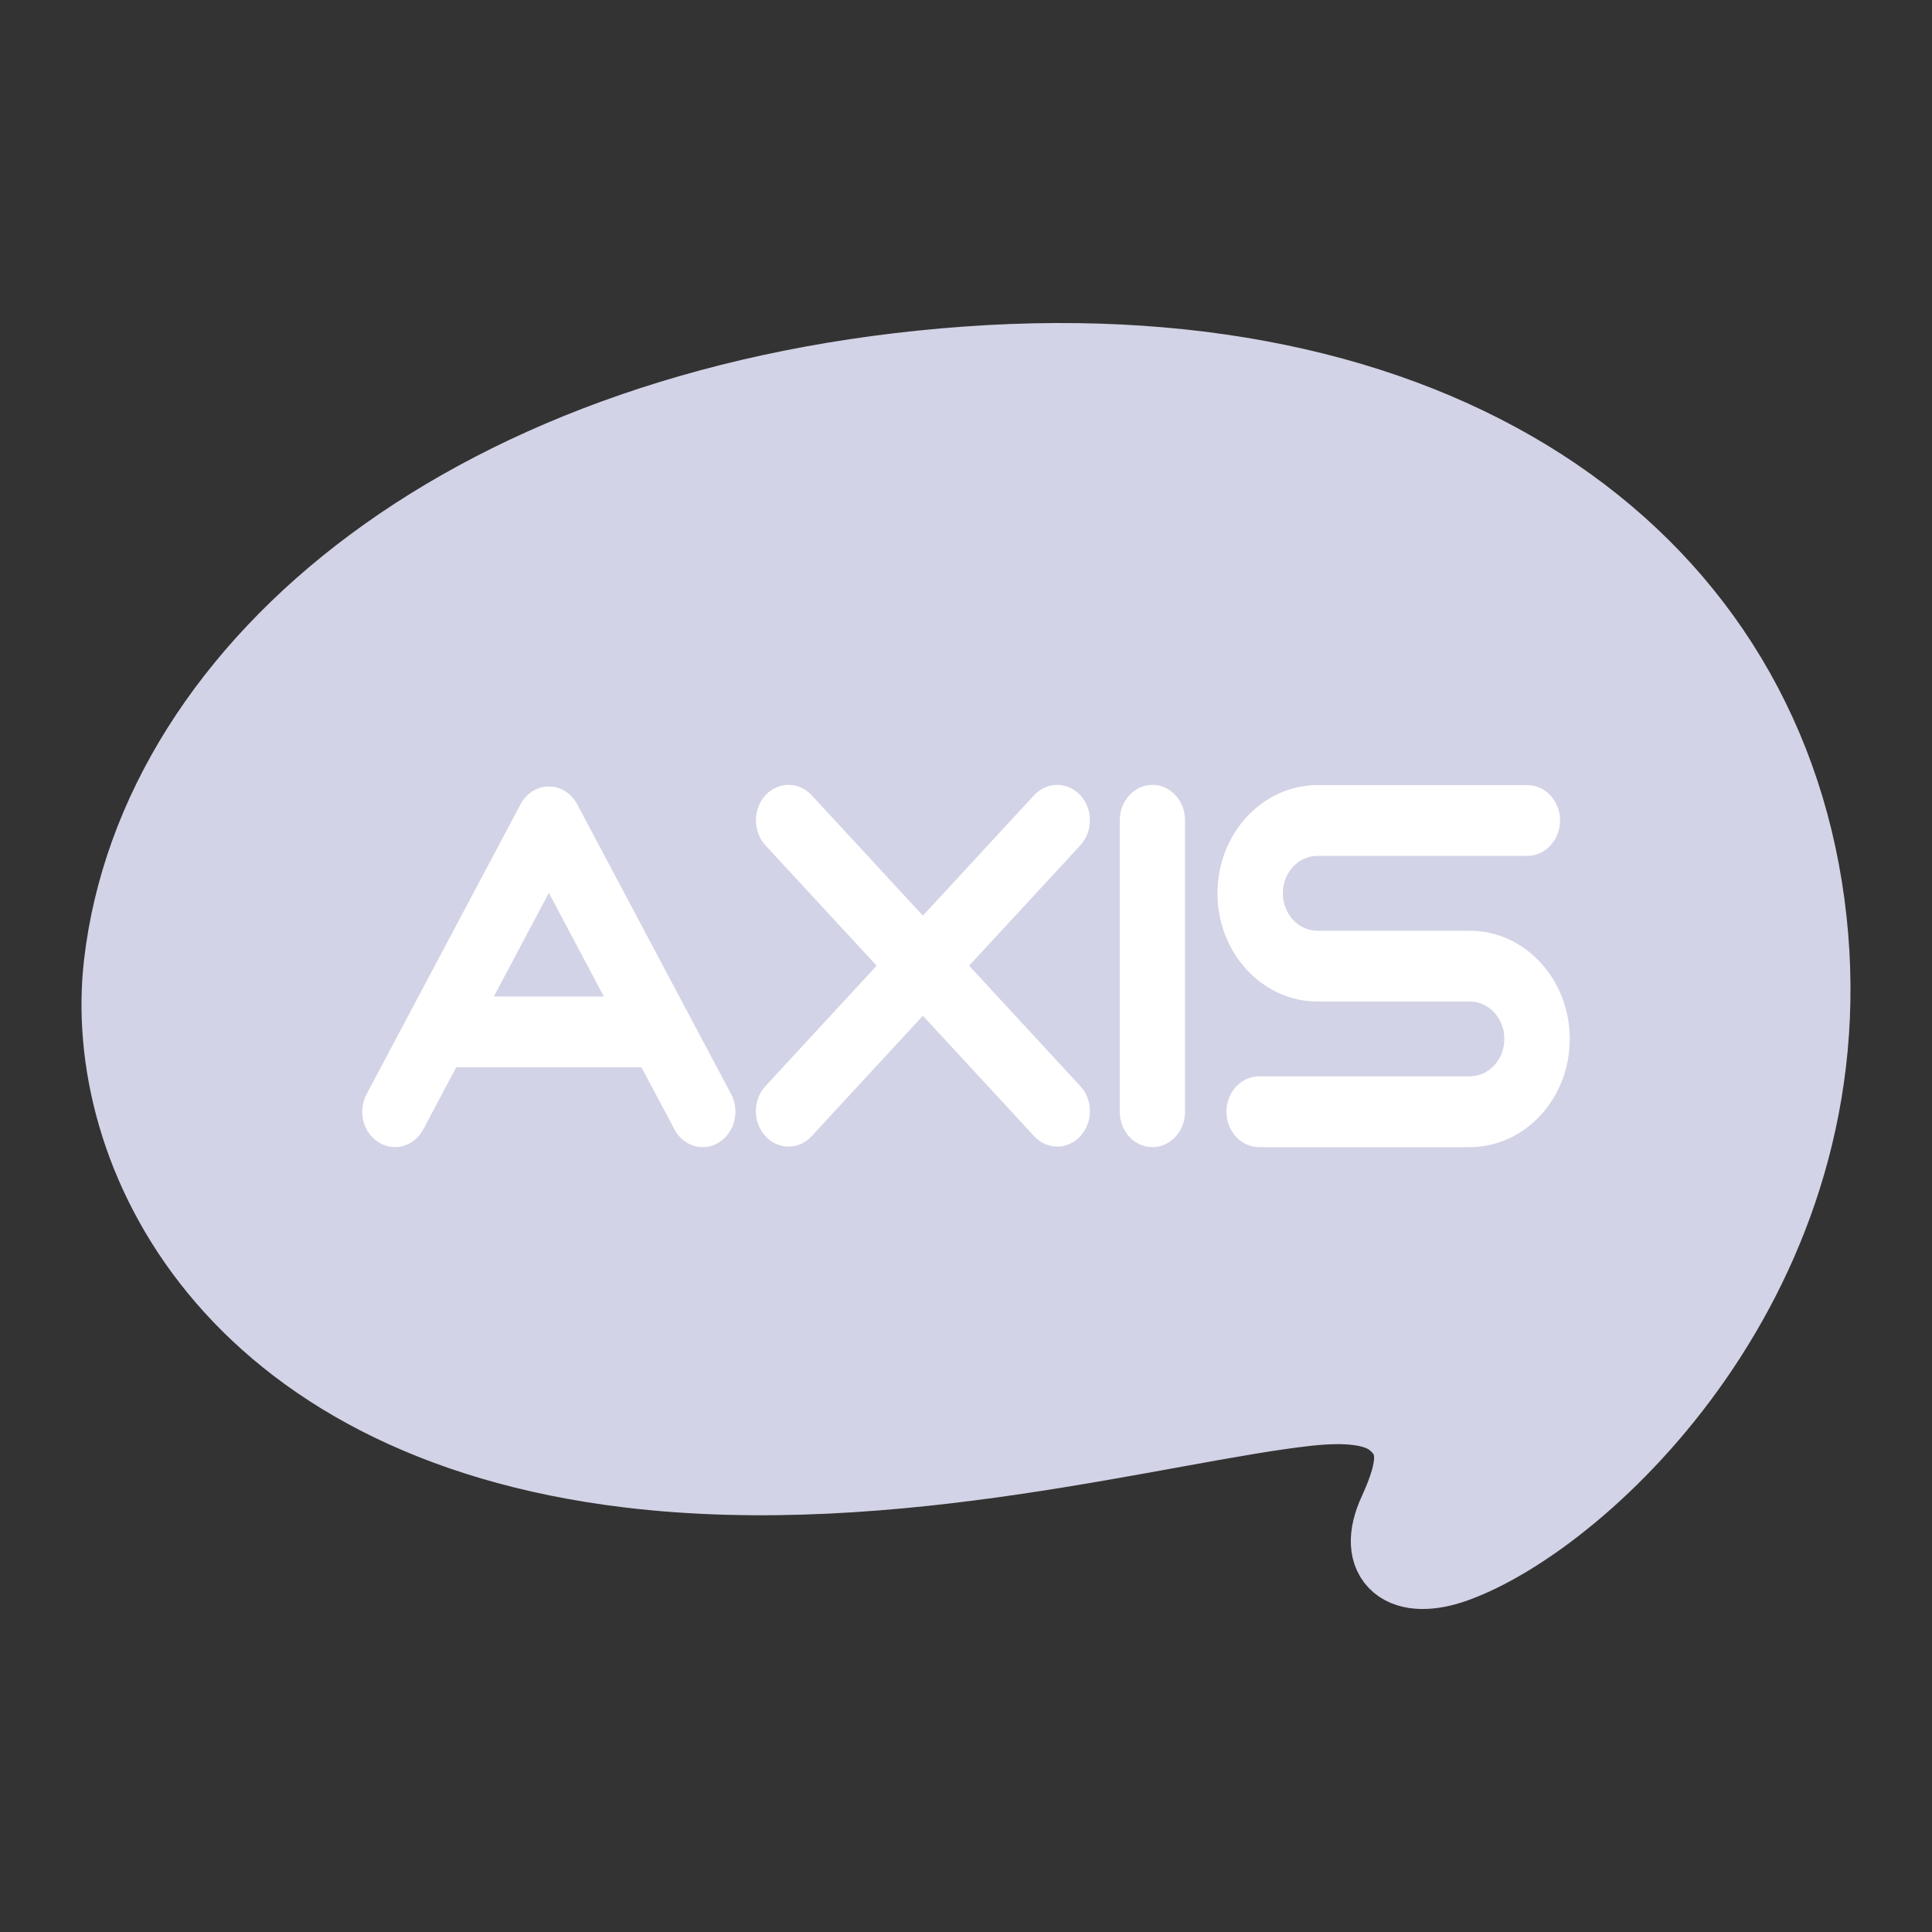 <svg width="32" height="32" viewBox="0 0 32 32" fill="none" xmlns="http://www.w3.org/2000/svg">
<rect x="0" y="0" width="32" height="32" fill="#333333" stroke="none"/>
<path fill-rule="evenodd" clip-rule="evenodd" d="M2.038 15.97C1.679 19.059 3.802 23.532 10.433 24.324C14.795 24.845 19.272 23.565 21.633 23.302C22.302 23.227 22.8 23.279 23.083 23.505C23.512 23.848 23.502 24.279 23.147 25.052C22.783 25.841 23.261 26.194 24.095 25.894C26.233 25.123 30.569 21.078 29.938 15.247C29.297 9.331 24.013 5.482 16.018 6.057C7.89 6.642 2.613 11.002 2.038 15.97Z" fill="#D3D3E7"/>
<path d="M2.038 15.97C1.679 19.059 3.802 23.532 10.433 24.324C14.795 24.845 19.272 23.565 21.633 23.302C22.302 23.227 22.8 23.279 23.083 23.505C23.512 23.848 23.502 24.279 23.147 25.052C22.783 25.841 23.261 26.194 24.095 25.894C26.233 25.123 30.569 21.078 29.938 15.247C29.297 9.331 24.013 5.482 16.018 6.057C7.89 6.642 2.613 11.002 2.038 15.97" stroke="#D3D3E7" stroke-width="1.3"/>
<path fill-rule="evenodd" clip-rule="evenodd" d="M10.002 16.505L9.09 14.789L8.18 16.505H10.002ZM12.11 18.122C12.258 18.403 12.168 18.76 11.909 18.922C11.825 18.976 11.732 19 11.64 19C11.453 19 11.271 18.895 11.171 18.706L10.624 17.678H7.557L7.011 18.706C6.862 18.986 6.531 19.083 6.273 18.922C6.012 18.76 5.923 18.403 6.072 18.122L6.768 16.812C6.768 16.811 6.77 16.81 6.77 16.808L8.622 13.321C8.718 13.138 8.896 13.027 9.09 13.027C9.285 13.027 9.463 13.138 9.56 13.321L11.41 16.805C11.411 16.808 11.413 16.811 11.415 16.815L12.11 18.122ZM16.052 15.995L17.894 14.001C18.105 13.772 18.105 13.401 17.894 13.172C17.682 12.943 17.34 12.943 17.128 13.172L15.286 15.166L13.444 13.172C13.233 12.943 12.89 12.943 12.678 13.172C12.468 13.401 12.468 13.772 12.678 14.001L14.52 15.995L12.678 17.99C12.467 18.219 12.467 18.59 12.678 18.818C12.784 18.934 12.922 18.991 13.06 18.991C13.2 18.991 13.338 18.934 13.444 18.818L15.286 16.824L17.128 18.818C17.235 18.934 17.373 18.991 17.511 18.991C17.649 18.991 17.789 18.934 17.894 18.818C18.105 18.59 18.105 18.219 17.894 17.99L16.052 15.995ZM19.087 13C18.788 13 18.547 13.263 18.547 13.586V18.414C18.547 18.738 18.788 19 19.087 19C19.386 19 19.628 18.738 19.628 18.414V13.586C19.628 13.263 19.386 13 19.087 13ZM26 17.208C26 18.197 25.257 19 24.344 19H20.855C20.555 19 20.314 18.738 20.314 18.414C20.314 18.09 20.555 17.828 20.855 17.828H24.344C24.66 17.828 24.917 17.55 24.917 17.208C24.917 16.866 24.66 16.588 24.344 16.588H21.821C20.908 16.588 20.165 15.784 20.165 14.796C20.165 13.808 20.908 13.004 21.821 13.004H25.297C25.596 13.004 25.839 13.265 25.839 13.589C25.839 13.913 25.596 14.176 25.297 14.176H21.821C21.504 14.176 21.248 14.453 21.248 14.796C21.248 15.138 21.504 15.416 21.821 15.416H24.344C25.257 15.416 26 16.219 26 17.208Z" fill="white"/>
</svg>
